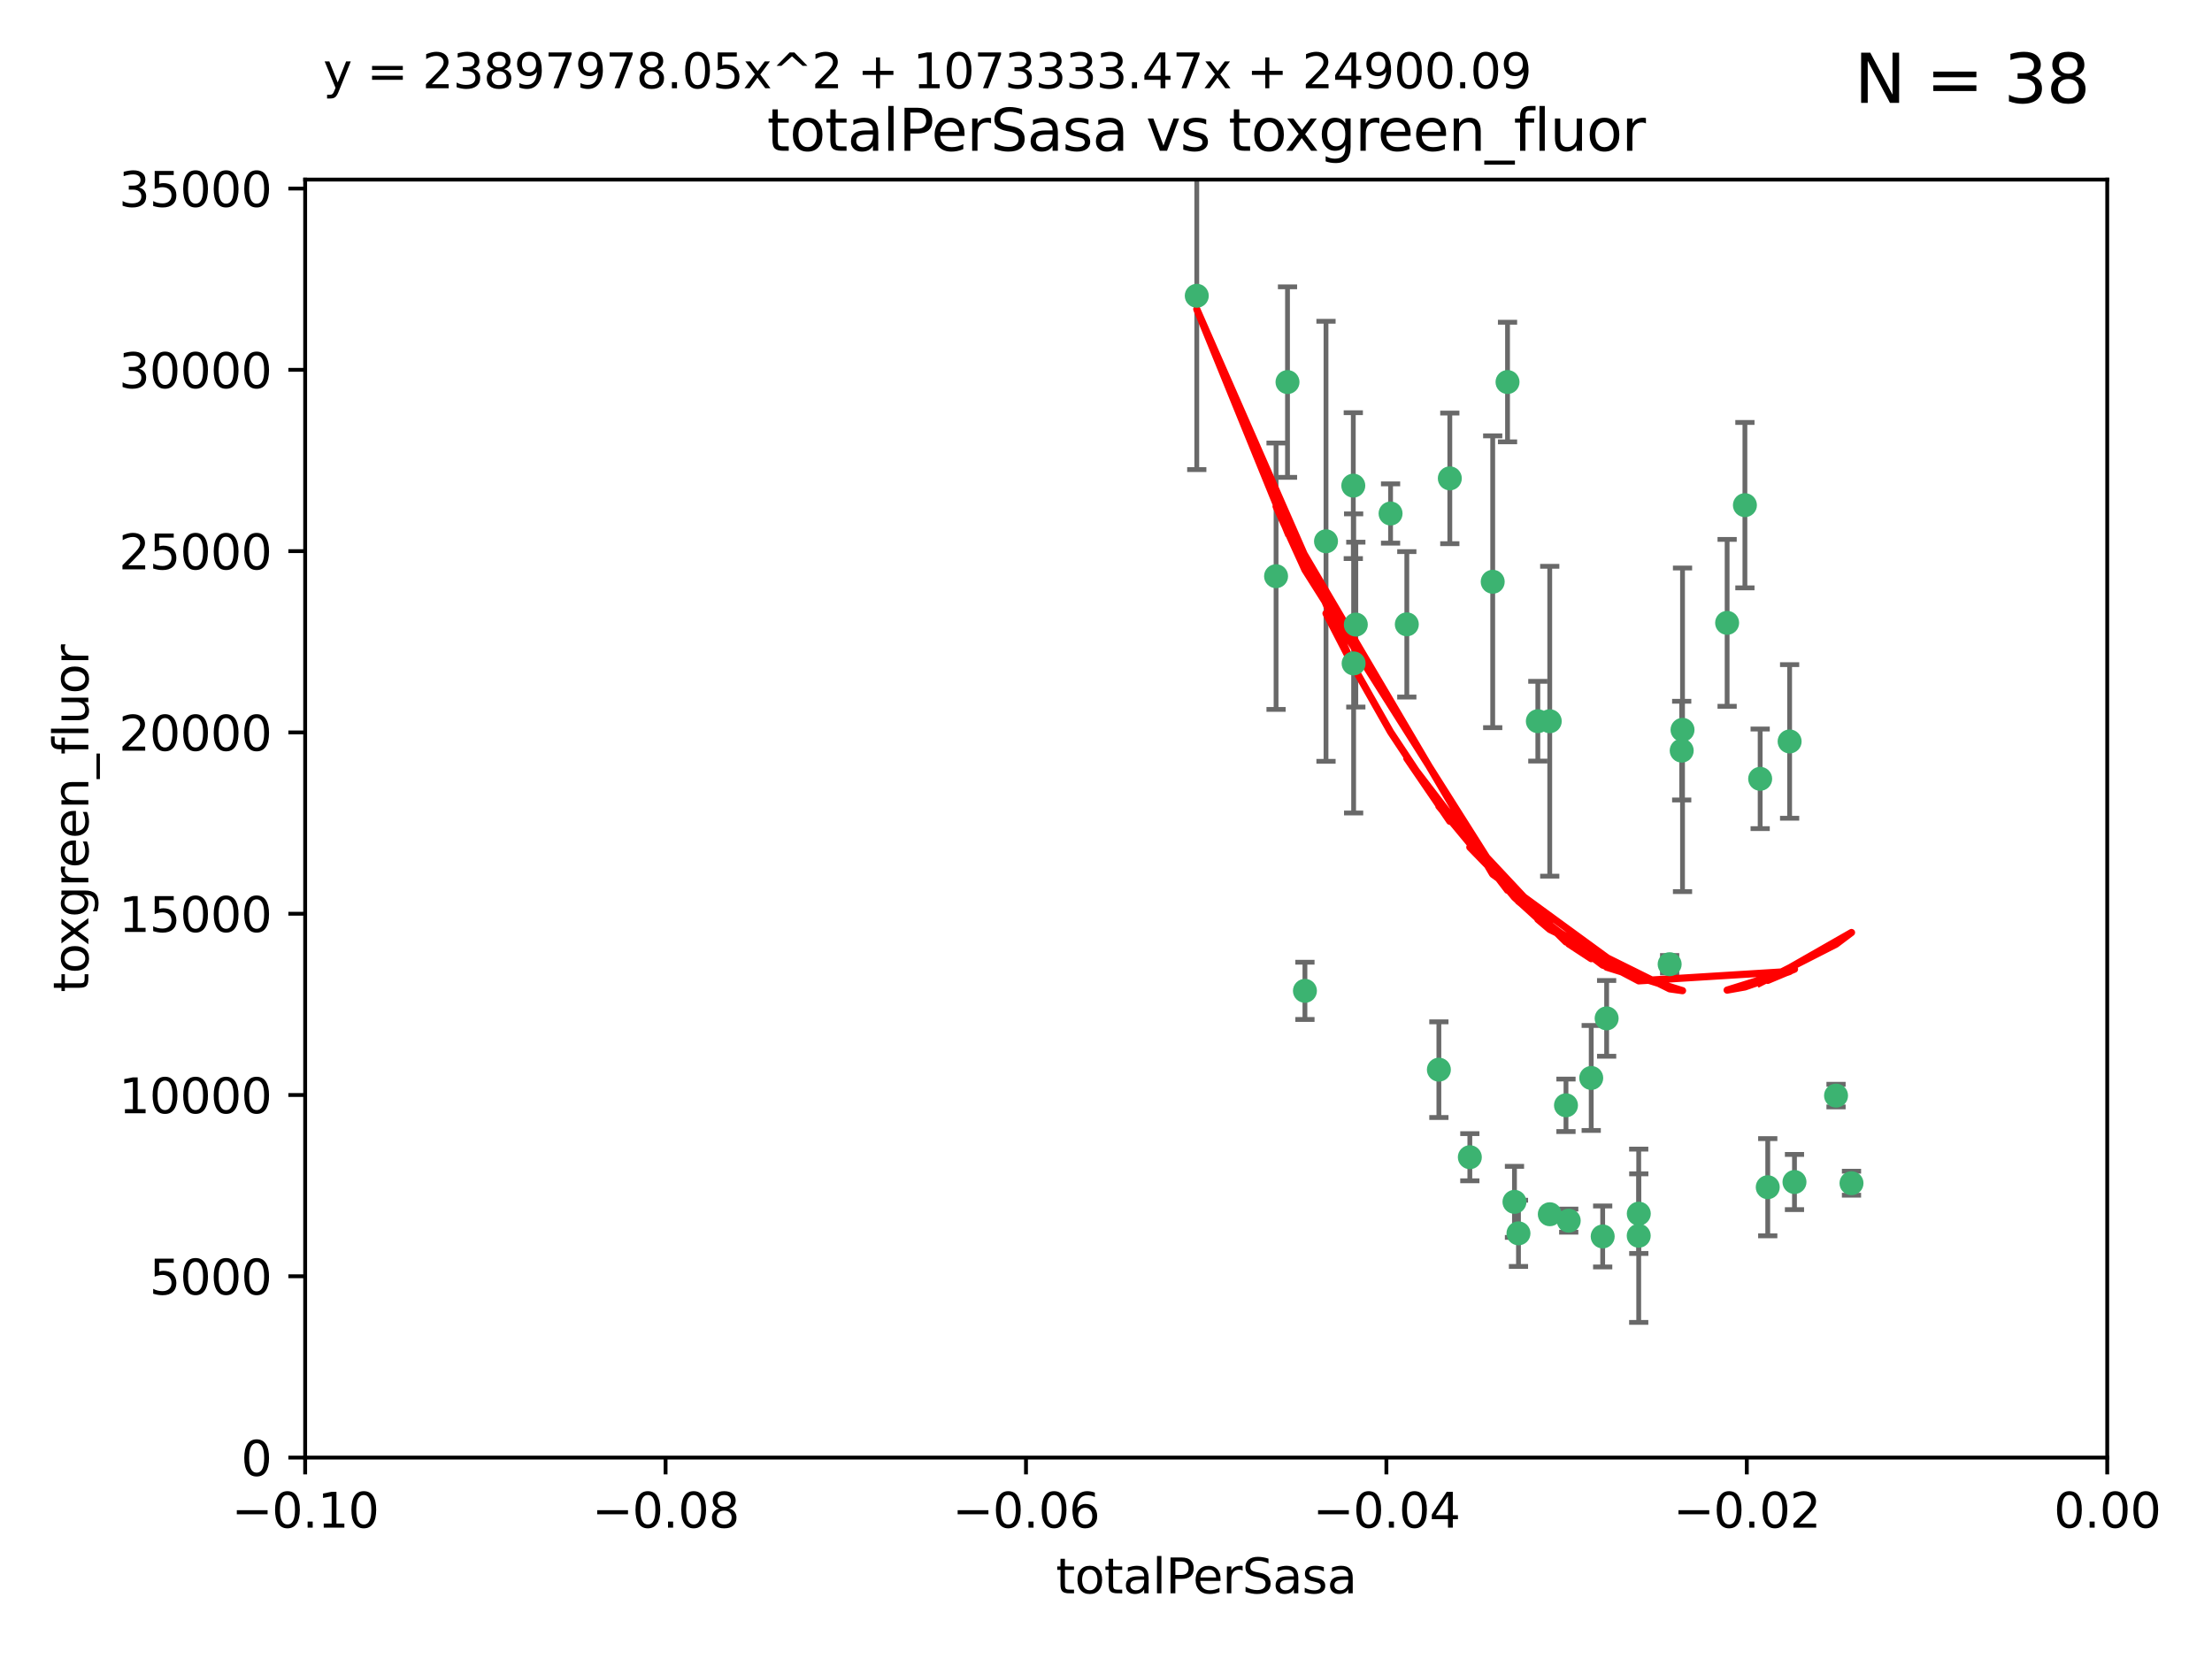 <?xml version="1.0" encoding="utf-8" standalone="no"?>
<!DOCTYPE svg PUBLIC "-//W3C//DTD SVG 1.1//EN"
  "http://www.w3.org/Graphics/SVG/1.1/DTD/svg11.dtd">
<svg xmlns:xlink="http://www.w3.org/1999/xlink" width="460.8pt" height="345.6pt" viewBox="0 0 460.8 345.6" xmlns="http://www.w3.org/2000/svg" version="1.1">
 <defs>
  <style type="text/css">*{stroke-linejoin: round; stroke-linecap: butt}</style>
 </defs>
 <g id="figure_1">
  <g id="patch_1">
   <path d="M 0 345.6 
L 460.8 345.6 
L 460.8 0 
L 0 0 
z
" style="fill: #ffffff"/>
  </g>
  <g id="axes_1">
   <g id="patch_2">
    <path d="M 63.571 303.64 
L 438.975 303.64 
L 438.975 37.411 
L 63.571 37.411 
z
" style="fill: #ffffff"/>
   </g>
   <g id="PathCollection_1">
    <defs>
     <path id="mf9036e140a" d="M 0 1.118 
C 0.297 1.118 0.581 1 0.791 0.791 
C 1 0.581 1.118 0.297 1.118 0 
C 1.118 -0.297 1 -0.581 0.791 -0.791 
C 0.581 -1 0.297 -1.118 0 -1.118 
C -0.297 -1.118 -0.581 -1 -0.791 -0.791 
C -1 -0.581 -1.118 -0.297 -1.118 0 
C -1.118 0.297 -1 0.581 -0.791 0.791 
C -0.581 1 -0.297 1.118 0 1.118 
z
" style="stroke: #3cb371"/>
    </defs>
    <g clip-path="url(#p90b3b1ba18)">
     <use xlink:href="#mf9036e140a" x="268.211" y="79.593" style="fill: #3cb371; stroke: #3cb371"/>
     <use xlink:href="#mf9036e140a" x="249.31" y="61.614" style="fill: #3cb371; stroke: #3cb371"/>
     <use xlink:href="#mf9036e140a" x="281.916" y="101.166" style="fill: #3cb371; stroke: #3cb371"/>
     <use xlink:href="#mf9036e140a" x="276.23" y="112.761" style="fill: #3cb371; stroke: #3cb371"/>
     <use xlink:href="#mf9036e140a" x="282.441" y="130.114" style="fill: #3cb371; stroke: #3cb371"/>
     <use xlink:href="#mf9036e140a" x="281.985" y="138.203" style="fill: #3cb371; stroke: #3cb371"/>
     <use xlink:href="#mf9036e140a" x="289.681" y="106.972" style="fill: #3cb371; stroke: #3cb371"/>
     <use xlink:href="#mf9036e140a" x="302.023" y="99.654" style="fill: #3cb371; stroke: #3cb371"/>
     <use xlink:href="#mf9036e140a" x="293.065" y="130.059" style="fill: #3cb371; stroke: #3cb371"/>
     <use xlink:href="#mf9036e140a" x="314.046" y="79.585" style="fill: #3cb371; stroke: #3cb371"/>
     <use xlink:href="#mf9036e140a" x="271.842" y="206.41" style="fill: #3cb371; stroke: #3cb371"/>
     <use xlink:href="#mf9036e140a" x="265.828" y="120.034" style="fill: #3cb371; stroke: #3cb371"/>
     <use xlink:href="#mf9036e140a" x="310.958" y="121.191" style="fill: #3cb371; stroke: #3cb371"/>
     <use xlink:href="#mf9036e140a" x="341.39" y="252.825" style="fill: #3cb371; stroke: #3cb371"/>
     <use xlink:href="#mf9036e140a" x="320.359" y="150.242" style="fill: #3cb371; stroke: #3cb371"/>
     <use xlink:href="#mf9036e140a" x="322.853" y="252.947" style="fill: #3cb371; stroke: #3cb371"/>
     <use xlink:href="#mf9036e140a" x="306.194" y="241.067" style="fill: #3cb371; stroke: #3cb371"/>
     <use xlink:href="#mf9036e140a" x="326.223" y="230.255" style="fill: #3cb371; stroke: #3cb371"/>
     <use xlink:href="#mf9036e140a" x="299.745" y="222.83" style="fill: #3cb371; stroke: #3cb371"/>
     <use xlink:href="#mf9036e140a" x="315.493" y="250.369" style="fill: #3cb371; stroke: #3cb371"/>
     <use xlink:href="#mf9036e140a" x="322.84" y="150.246" style="fill: #3cb371; stroke: #3cb371"/>
     <use xlink:href="#mf9036e140a" x="347.819" y="200.861" style="fill: #3cb371; stroke: #3cb371"/>
     <use xlink:href="#mf9036e140a" x="350.5" y="152.035" style="fill: #3cb371; stroke: #3cb371"/>
     <use xlink:href="#mf9036e140a" x="334.691" y="212.147" style="fill: #3cb371; stroke: #3cb371"/>
     <use xlink:href="#mf9036e140a" x="350.329" y="156.366" style="fill: #3cb371; stroke: #3cb371"/>
     <use xlink:href="#mf9036e140a" x="333.869" y="257.576" style="fill: #3cb371; stroke: #3cb371"/>
     <use xlink:href="#mf9036e140a" x="316.326" y="256.929" style="fill: #3cb371; stroke: #3cb371"/>
     <use xlink:href="#mf9036e140a" x="331.48" y="224.561" style="fill: #3cb371; stroke: #3cb371"/>
     <use xlink:href="#mf9036e140a" x="326.794" y="254.285" style="fill: #3cb371; stroke: #3cb371"/>
     <use xlink:href="#mf9036e140a" x="341.375" y="257.429" style="fill: #3cb371; stroke: #3cb371"/>
     <use xlink:href="#mf9036e140a" x="372.811" y="154.457" style="fill: #3cb371; stroke: #3cb371"/>
     <use xlink:href="#mf9036e140a" x="363.497" y="105.234" style="fill: #3cb371; stroke: #3cb371"/>
     <use xlink:href="#mf9036e140a" x="359.792" y="129.752" style="fill: #3cb371; stroke: #3cb371"/>
     <use xlink:href="#mf9036e140a" x="373.823" y="246.235" style="fill: #3cb371; stroke: #3cb371"/>
     <use xlink:href="#mf9036e140a" x="368.254" y="247.319" style="fill: #3cb371; stroke: #3cb371"/>
     <use xlink:href="#mf9036e140a" x="385.701" y="246.485" style="fill: #3cb371; stroke: #3cb371"/>
     <use xlink:href="#mf9036e140a" x="382.481" y="228.234" style="fill: #3cb371; stroke: #3cb371"/>
     <use xlink:href="#mf9036e140a" x="366.674" y="162.243" style="fill: #3cb371; stroke: #3cb371"/>
    </g>
   </g>
   <g id="matplotlib.axis_1">
    <g id="xtick_1">
     <g id="line2d_1">
      <defs>
       <path id="ma08ec185dd" d="M 0 0 
L 0 3.5 
" style="stroke: #000000; stroke-width: 0.8"/>
      </defs>
      <g>
       <use xlink:href="#ma08ec185dd" x="63.571" y="303.64" style="stroke: #000000; stroke-width: 0.8"/>
      </g>
     </g>
     <g id="text_1">
      <!-- −0.10 -->
      <g transform="translate(48.249 318.238)scale(0.1 -0.1)">
       <defs>
        <path id="DejaVuSans-2212" d="M 678 2272 
L 4684 2272 
L 4684 1741 
L 678 1741 
L 678 2272 
z
" transform="scale(0.016)"/>
        <path id="DejaVuSans-30" d="M 2034 4250 
Q 1547 4250 1301 3770 
Q 1056 3291 1056 2328 
Q 1056 1369 1301 889 
Q 1547 409 2034 409 
Q 2525 409 2770 889 
Q 3016 1369 3016 2328 
Q 3016 3291 2770 3770 
Q 2525 4250 2034 4250 
z
M 2034 4750 
Q 2819 4750 3233 4129 
Q 3647 3509 3647 2328 
Q 3647 1150 3233 529 
Q 2819 -91 2034 -91 
Q 1250 -91 836 529 
Q 422 1150 422 2328 
Q 422 3509 836 4129 
Q 1250 4750 2034 4750 
z
" transform="scale(0.016)"/>
        <path id="DejaVuSans-2e" d="M 684 794 
L 1344 794 
L 1344 0 
L 684 0 
L 684 794 
z
" transform="scale(0.016)"/>
        <path id="DejaVuSans-31" d="M 794 531 
L 1825 531 
L 1825 4091 
L 703 3866 
L 703 4441 
L 1819 4666 
L 2450 4666 
L 2450 531 
L 3481 531 
L 3481 0 
L 794 0 
L 794 531 
z
" transform="scale(0.016)"/>
       </defs>
       <use xlink:href="#DejaVuSans-2212"/>
       <use xlink:href="#DejaVuSans-30" x="83.789"/>
       <use xlink:href="#DejaVuSans-2e" x="147.412"/>
       <use xlink:href="#DejaVuSans-31" x="179.199"/>
       <use xlink:href="#DejaVuSans-30" x="242.822"/>
      </g>
     </g>
    </g>
    <g id="xtick_2">
     <g id="line2d_2">
      <g>
       <use xlink:href="#ma08ec185dd" x="138.652" y="303.64" style="stroke: #000000; stroke-width: 0.8"/>
      </g>
     </g>
     <g id="text_2">
      <!-- −0.08 -->
      <g transform="translate(123.329 318.238)scale(0.1 -0.1)">
       <defs>
        <path id="DejaVuSans-38" d="M 2034 2216 
Q 1584 2216 1326 1975 
Q 1069 1734 1069 1313 
Q 1069 891 1326 650 
Q 1584 409 2034 409 
Q 2484 409 2743 651 
Q 3003 894 3003 1313 
Q 3003 1734 2745 1975 
Q 2488 2216 2034 2216 
z
M 1403 2484 
Q 997 2584 770 2862 
Q 544 3141 544 3541 
Q 544 4100 942 4425 
Q 1341 4750 2034 4750 
Q 2731 4750 3128 4425 
Q 3525 4100 3525 3541 
Q 3525 3141 3298 2862 
Q 3072 2584 2669 2484 
Q 3125 2378 3379 2068 
Q 3634 1759 3634 1313 
Q 3634 634 3220 271 
Q 2806 -91 2034 -91 
Q 1263 -91 848 271 
Q 434 634 434 1313 
Q 434 1759 690 2068 
Q 947 2378 1403 2484 
z
M 1172 3481 
Q 1172 3119 1398 2916 
Q 1625 2713 2034 2713 
Q 2441 2713 2670 2916 
Q 2900 3119 2900 3481 
Q 2900 3844 2670 4047 
Q 2441 4250 2034 4250 
Q 1625 4250 1398 4047 
Q 1172 3844 1172 3481 
z
" transform="scale(0.016)"/>
       </defs>
       <use xlink:href="#DejaVuSans-2212"/>
       <use xlink:href="#DejaVuSans-30" x="83.789"/>
       <use xlink:href="#DejaVuSans-2e" x="147.412"/>
       <use xlink:href="#DejaVuSans-30" x="179.199"/>
       <use xlink:href="#DejaVuSans-38" x="242.822"/>
      </g>
     </g>
    </g>
    <g id="xtick_3">
     <g id="line2d_3">
      <g>
       <use xlink:href="#ma08ec185dd" x="213.733" y="303.64" style="stroke: #000000; stroke-width: 0.8"/>
      </g>
     </g>
     <g id="text_3">
      <!-- −0.06 -->
      <g transform="translate(198.41 318.238)scale(0.1 -0.1)">
       <defs>
        <path id="DejaVuSans-36" d="M 2113 2584 
Q 1688 2584 1439 2293 
Q 1191 2003 1191 1497 
Q 1191 994 1439 701 
Q 1688 409 2113 409 
Q 2538 409 2786 701 
Q 3034 994 3034 1497 
Q 3034 2003 2786 2293 
Q 2538 2584 2113 2584 
z
M 3366 4563 
L 3366 3988 
Q 3128 4100 2886 4159 
Q 2644 4219 2406 4219 
Q 1781 4219 1451 3797 
Q 1122 3375 1075 2522 
Q 1259 2794 1537 2939 
Q 1816 3084 2150 3084 
Q 2853 3084 3261 2657 
Q 3669 2231 3669 1497 
Q 3669 778 3244 343 
Q 2819 -91 2113 -91 
Q 1303 -91 875 529 
Q 447 1150 447 2328 
Q 447 3434 972 4092 
Q 1497 4750 2381 4750 
Q 2619 4750 2861 4703 
Q 3103 4656 3366 4563 
z
" transform="scale(0.016)"/>
       </defs>
       <use xlink:href="#DejaVuSans-2212"/>
       <use xlink:href="#DejaVuSans-30" x="83.789"/>
       <use xlink:href="#DejaVuSans-2e" x="147.412"/>
       <use xlink:href="#DejaVuSans-30" x="179.199"/>
       <use xlink:href="#DejaVuSans-36" x="242.822"/>
      </g>
     </g>
    </g>
    <g id="xtick_4">
     <g id="line2d_4">
      <g>
       <use xlink:href="#ma08ec185dd" x="288.813" y="303.64" style="stroke: #000000; stroke-width: 0.8"/>
      </g>
     </g>
     <g id="text_4">
      <!-- −0.04 -->
      <g transform="translate(273.491 318.238)scale(0.1 -0.1)">
       <defs>
        <path id="DejaVuSans-34" d="M 2419 4116 
L 825 1625 
L 2419 1625 
L 2419 4116 
z
M 2253 4666 
L 3047 4666 
L 3047 1625 
L 3713 1625 
L 3713 1100 
L 3047 1100 
L 3047 0 
L 2419 0 
L 2419 1100 
L 313 1100 
L 313 1709 
L 2253 4666 
z
" transform="scale(0.016)"/>
       </defs>
       <use xlink:href="#DejaVuSans-2212"/>
       <use xlink:href="#DejaVuSans-30" x="83.789"/>
       <use xlink:href="#DejaVuSans-2e" x="147.412"/>
       <use xlink:href="#DejaVuSans-30" x="179.199"/>
       <use xlink:href="#DejaVuSans-34" x="242.822"/>
      </g>
     </g>
    </g>
    <g id="xtick_5">
     <g id="line2d_5">
      <g>
       <use xlink:href="#ma08ec185dd" x="363.894" y="303.64" style="stroke: #000000; stroke-width: 0.8"/>
      </g>
     </g>
     <g id="text_5">
      <!-- −0.02 -->
      <g transform="translate(348.572 318.238)scale(0.1 -0.1)">
       <defs>
        <path id="DejaVuSans-32" d="M 1228 531 
L 3431 531 
L 3431 0 
L 469 0 
L 469 531 
Q 828 903 1448 1529 
Q 2069 2156 2228 2338 
Q 2531 2678 2651 2914 
Q 2772 3150 2772 3378 
Q 2772 3750 2511 3984 
Q 2250 4219 1831 4219 
Q 1534 4219 1204 4116 
Q 875 4013 500 3803 
L 500 4441 
Q 881 4594 1212 4672 
Q 1544 4750 1819 4750 
Q 2544 4750 2975 4387 
Q 3406 4025 3406 3419 
Q 3406 3131 3298 2873 
Q 3191 2616 2906 2266 
Q 2828 2175 2409 1742 
Q 1991 1309 1228 531 
z
" transform="scale(0.016)"/>
       </defs>
       <use xlink:href="#DejaVuSans-2212"/>
       <use xlink:href="#DejaVuSans-30" x="83.789"/>
       <use xlink:href="#DejaVuSans-2e" x="147.412"/>
       <use xlink:href="#DejaVuSans-30" x="179.199"/>
       <use xlink:href="#DejaVuSans-32" x="242.822"/>
      </g>
     </g>
    </g>
    <g id="xtick_6">
     <g id="line2d_6">
      <g>
       <use xlink:href="#ma08ec185dd" x="438.975" y="303.64" style="stroke: #000000; stroke-width: 0.8"/>
      </g>
     </g>
     <g id="text_6">
      <!-- 0.00 -->
      <g transform="translate(427.842 318.238)scale(0.1 -0.1)">
       <use xlink:href="#DejaVuSans-30"/>
       <use xlink:href="#DejaVuSans-2e" x="63.623"/>
       <use xlink:href="#DejaVuSans-30" x="95.41"/>
       <use xlink:href="#DejaVuSans-30" x="159.033"/>
      </g>
     </g>
    </g>
    <g id="text_7">
     <!-- totalPerSasa -->
     <g transform="translate(219.968 331.917)scale(0.1 -0.1)">
      <defs>
       <path id="DejaVuSans-74" d="M 1172 4494 
L 1172 3500 
L 2356 3500 
L 2356 3053 
L 1172 3053 
L 1172 1153 
Q 1172 725 1289 603 
Q 1406 481 1766 481 
L 2356 481 
L 2356 0 
L 1766 0 
Q 1100 0 847 248 
Q 594 497 594 1153 
L 594 3053 
L 172 3053 
L 172 3500 
L 594 3500 
L 594 4494 
L 1172 4494 
z
" transform="scale(0.016)"/>
       <path id="DejaVuSans-6f" d="M 1959 3097 
Q 1497 3097 1228 2736 
Q 959 2375 959 1747 
Q 959 1119 1226 758 
Q 1494 397 1959 397 
Q 2419 397 2687 759 
Q 2956 1122 2956 1747 
Q 2956 2369 2687 2733 
Q 2419 3097 1959 3097 
z
M 1959 3584 
Q 2709 3584 3137 3096 
Q 3566 2609 3566 1747 
Q 3566 888 3137 398 
Q 2709 -91 1959 -91 
Q 1206 -91 779 398 
Q 353 888 353 1747 
Q 353 2609 779 3096 
Q 1206 3584 1959 3584 
z
" transform="scale(0.016)"/>
       <path id="DejaVuSans-61" d="M 2194 1759 
Q 1497 1759 1228 1600 
Q 959 1441 959 1056 
Q 959 750 1161 570 
Q 1363 391 1709 391 
Q 2188 391 2477 730 
Q 2766 1069 2766 1631 
L 2766 1759 
L 2194 1759 
z
M 3341 1997 
L 3341 0 
L 2766 0 
L 2766 531 
Q 2569 213 2275 61 
Q 1981 -91 1556 -91 
Q 1019 -91 701 211 
Q 384 513 384 1019 
Q 384 1609 779 1909 
Q 1175 2209 1959 2209 
L 2766 2209 
L 2766 2266 
Q 2766 2663 2505 2880 
Q 2244 3097 1772 3097 
Q 1472 3097 1187 3025 
Q 903 2953 641 2809 
L 641 3341 
Q 956 3463 1253 3523 
Q 1550 3584 1831 3584 
Q 2591 3584 2966 3190 
Q 3341 2797 3341 1997 
z
" transform="scale(0.016)"/>
       <path id="DejaVuSans-6c" d="M 603 4863 
L 1178 4863 
L 1178 0 
L 603 0 
L 603 4863 
z
" transform="scale(0.016)"/>
       <path id="DejaVuSans-50" d="M 1259 4147 
L 1259 2394 
L 2053 2394 
Q 2494 2394 2734 2622 
Q 2975 2850 2975 3272 
Q 2975 3691 2734 3919 
Q 2494 4147 2053 4147 
L 1259 4147 
z
M 628 4666 
L 2053 4666 
Q 2838 4666 3239 4311 
Q 3641 3956 3641 3272 
Q 3641 2581 3239 2228 
Q 2838 1875 2053 1875 
L 1259 1875 
L 1259 0 
L 628 0 
L 628 4666 
z
" transform="scale(0.016)"/>
       <path id="DejaVuSans-65" d="M 3597 1894 
L 3597 1613 
L 953 1613 
Q 991 1019 1311 708 
Q 1631 397 2203 397 
Q 2534 397 2845 478 
Q 3156 559 3463 722 
L 3463 178 
Q 3153 47 2828 -22 
Q 2503 -91 2169 -91 
Q 1331 -91 842 396 
Q 353 884 353 1716 
Q 353 2575 817 3079 
Q 1281 3584 2069 3584 
Q 2775 3584 3186 3129 
Q 3597 2675 3597 1894 
z
M 3022 2063 
Q 3016 2534 2758 2815 
Q 2500 3097 2075 3097 
Q 1594 3097 1305 2825 
Q 1016 2553 972 2059 
L 3022 2063 
z
" transform="scale(0.016)"/>
       <path id="DejaVuSans-72" d="M 2631 2963 
Q 2534 3019 2420 3045 
Q 2306 3072 2169 3072 
Q 1681 3072 1420 2755 
Q 1159 2438 1159 1844 
L 1159 0 
L 581 0 
L 581 3500 
L 1159 3500 
L 1159 2956 
Q 1341 3275 1631 3429 
Q 1922 3584 2338 3584 
Q 2397 3584 2469 3576 
Q 2541 3569 2628 3553 
L 2631 2963 
z
" transform="scale(0.016)"/>
       <path id="DejaVuSans-53" d="M 3425 4513 
L 3425 3897 
Q 3066 4069 2747 4153 
Q 2428 4238 2131 4238 
Q 1616 4238 1336 4038 
Q 1056 3838 1056 3469 
Q 1056 3159 1242 3001 
Q 1428 2844 1947 2747 
L 2328 2669 
Q 3034 2534 3370 2195 
Q 3706 1856 3706 1288 
Q 3706 609 3251 259 
Q 2797 -91 1919 -91 
Q 1588 -91 1214 -16 
Q 841 59 441 206 
L 441 856 
Q 825 641 1194 531 
Q 1563 422 1919 422 
Q 2459 422 2753 634 
Q 3047 847 3047 1241 
Q 3047 1584 2836 1778 
Q 2625 1972 2144 2069 
L 1759 2144 
Q 1053 2284 737 2584 
Q 422 2884 422 3419 
Q 422 4038 858 4394 
Q 1294 4750 2059 4750 
Q 2388 4750 2728 4690 
Q 3069 4631 3425 4513 
z
" transform="scale(0.016)"/>
       <path id="DejaVuSans-73" d="M 2834 3397 
L 2834 2853 
Q 2591 2978 2328 3040 
Q 2066 3103 1784 3103 
Q 1356 3103 1142 2972 
Q 928 2841 928 2578 
Q 928 2378 1081 2264 
Q 1234 2150 1697 2047 
L 1894 2003 
Q 2506 1872 2764 1633 
Q 3022 1394 3022 966 
Q 3022 478 2636 193 
Q 2250 -91 1575 -91 
Q 1294 -91 989 -36 
Q 684 19 347 128 
L 347 722 
Q 666 556 975 473 
Q 1284 391 1588 391 
Q 1994 391 2212 530 
Q 2431 669 2431 922 
Q 2431 1156 2273 1281 
Q 2116 1406 1581 1522 
L 1381 1569 
Q 847 1681 609 1914 
Q 372 2147 372 2553 
Q 372 3047 722 3315 
Q 1072 3584 1716 3584 
Q 2034 3584 2315 3537 
Q 2597 3491 2834 3397 
z
" transform="scale(0.016)"/>
      </defs>
      <use xlink:href="#DejaVuSans-74"/>
      <use xlink:href="#DejaVuSans-6f" x="39.209"/>
      <use xlink:href="#DejaVuSans-74" x="100.391"/>
      <use xlink:href="#DejaVuSans-61" x="139.6"/>
      <use xlink:href="#DejaVuSans-6c" x="200.879"/>
      <use xlink:href="#DejaVuSans-50" x="228.662"/>
      <use xlink:href="#DejaVuSans-65" x="285.34"/>
      <use xlink:href="#DejaVuSans-72" x="346.863"/>
      <use xlink:href="#DejaVuSans-53" x="387.977"/>
      <use xlink:href="#DejaVuSans-61" x="451.453"/>
      <use xlink:href="#DejaVuSans-73" x="512.732"/>
      <use xlink:href="#DejaVuSans-61" x="564.832"/>
     </g>
    </g>
   </g>
   <g id="matplotlib.axis_2">
    <g id="ytick_1">
     <g id="line2d_7">
      <defs>
       <path id="mebfe988bac" d="M 0 0 
L -3.5 0 
" style="stroke: #000000; stroke-width: 0.8"/>
      </defs>
      <g>
       <use xlink:href="#mebfe988bac" x="63.571" y="303.64" style="stroke: #000000; stroke-width: 0.8"/>
      </g>
     </g>
     <g id="text_8">
      <!-- 0 -->
      <g transform="translate(50.209 307.439)scale(0.1 -0.1)">
       <use xlink:href="#DejaVuSans-30"/>
      </g>
     </g>
    </g>
    <g id="ytick_2">
     <g id="line2d_8">
      <g>
       <use xlink:href="#mebfe988bac" x="63.571" y="265.874" style="stroke: #000000; stroke-width: 0.8"/>
      </g>
     </g>
     <g id="text_9">
      <!-- 5000 -->
      <g transform="translate(31.121 269.673)scale(0.1 -0.1)">
       <defs>
        <path id="DejaVuSans-35" d="M 691 4666 
L 3169 4666 
L 3169 4134 
L 1269 4134 
L 1269 2991 
Q 1406 3038 1543 3061 
Q 1681 3084 1819 3084 
Q 2600 3084 3056 2656 
Q 3513 2228 3513 1497 
Q 3513 744 3044 326 
Q 2575 -91 1722 -91 
Q 1428 -91 1123 -41 
Q 819 9 494 109 
L 494 744 
Q 775 591 1075 516 
Q 1375 441 1709 441 
Q 2250 441 2565 725 
Q 2881 1009 2881 1497 
Q 2881 1984 2565 2268 
Q 2250 2553 1709 2553 
Q 1456 2553 1204 2497 
Q 953 2441 691 2322 
L 691 4666 
z
" transform="scale(0.016)"/>
       </defs>
       <use xlink:href="#DejaVuSans-35"/>
       <use xlink:href="#DejaVuSans-30" x="63.623"/>
       <use xlink:href="#DejaVuSans-30" x="127.246"/>
       <use xlink:href="#DejaVuSans-30" x="190.869"/>
      </g>
     </g>
    </g>
    <g id="ytick_3">
     <g id="line2d_9">
      <g>
       <use xlink:href="#mebfe988bac" x="63.571" y="228.108" style="stroke: #000000; stroke-width: 0.8"/>
      </g>
     </g>
     <g id="text_10">
      <!-- 10000 -->
      <g transform="translate(24.759 231.907)scale(0.1 -0.1)">
       <use xlink:href="#DejaVuSans-31"/>
       <use xlink:href="#DejaVuSans-30" x="63.623"/>
       <use xlink:href="#DejaVuSans-30" x="127.246"/>
       <use xlink:href="#DejaVuSans-30" x="190.869"/>
       <use xlink:href="#DejaVuSans-30" x="254.492"/>
      </g>
     </g>
    </g>
    <g id="ytick_4">
     <g id="line2d_10">
      <g>
       <use xlink:href="#mebfe988bac" x="63.571" y="190.342" style="stroke: #000000; stroke-width: 0.8"/>
      </g>
     </g>
     <g id="text_11">
      <!-- 15000 -->
      <g transform="translate(24.759 194.141)scale(0.1 -0.1)">
       <use xlink:href="#DejaVuSans-31"/>
       <use xlink:href="#DejaVuSans-35" x="63.623"/>
       <use xlink:href="#DejaVuSans-30" x="127.246"/>
       <use xlink:href="#DejaVuSans-30" x="190.869"/>
       <use xlink:href="#DejaVuSans-30" x="254.492"/>
      </g>
     </g>
    </g>
    <g id="ytick_5">
     <g id="line2d_11">
      <g>
       <use xlink:href="#mebfe988bac" x="63.571" y="152.576" style="stroke: #000000; stroke-width: 0.8"/>
      </g>
     </g>
     <g id="text_12">
      <!-- 20000 -->
      <g transform="translate(24.759 156.375)scale(0.1 -0.1)">
       <use xlink:href="#DejaVuSans-32"/>
       <use xlink:href="#DejaVuSans-30" x="63.623"/>
       <use xlink:href="#DejaVuSans-30" x="127.246"/>
       <use xlink:href="#DejaVuSans-30" x="190.869"/>
       <use xlink:href="#DejaVuSans-30" x="254.492"/>
      </g>
     </g>
    </g>
    <g id="ytick_6">
     <g id="line2d_12">
      <g>
       <use xlink:href="#mebfe988bac" x="63.571" y="114.81" style="stroke: #000000; stroke-width: 0.8"/>
      </g>
     </g>
     <g id="text_13">
      <!-- 25000 -->
      <g transform="translate(24.759 118.609)scale(0.1 -0.1)">
       <use xlink:href="#DejaVuSans-32"/>
       <use xlink:href="#DejaVuSans-35" x="63.623"/>
       <use xlink:href="#DejaVuSans-30" x="127.246"/>
       <use xlink:href="#DejaVuSans-30" x="190.869"/>
       <use xlink:href="#DejaVuSans-30" x="254.492"/>
      </g>
     </g>
    </g>
    <g id="ytick_7">
     <g id="line2d_13">
      <g>
       <use xlink:href="#mebfe988bac" x="63.571" y="77.044" style="stroke: #000000; stroke-width: 0.8"/>
      </g>
     </g>
     <g id="text_14">
      <!-- 30000 -->
      <g transform="translate(24.759 80.844)scale(0.1 -0.1)">
       <defs>
        <path id="DejaVuSans-33" d="M 2597 2516 
Q 3050 2419 3304 2112 
Q 3559 1806 3559 1356 
Q 3559 666 3084 287 
Q 2609 -91 1734 -91 
Q 1441 -91 1130 -33 
Q 819 25 488 141 
L 488 750 
Q 750 597 1062 519 
Q 1375 441 1716 441 
Q 2309 441 2620 675 
Q 2931 909 2931 1356 
Q 2931 1769 2642 2001 
Q 2353 2234 1838 2234 
L 1294 2234 
L 1294 2753 
L 1863 2753 
Q 2328 2753 2575 2939 
Q 2822 3125 2822 3475 
Q 2822 3834 2567 4026 
Q 2313 4219 1838 4219 
Q 1578 4219 1281 4162 
Q 984 4106 628 3988 
L 628 4550 
Q 988 4650 1302 4700 
Q 1616 4750 1894 4750 
Q 2613 4750 3031 4423 
Q 3450 4097 3450 3541 
Q 3450 3153 3228 2886 
Q 3006 2619 2597 2516 
z
" transform="scale(0.016)"/>
       </defs>
       <use xlink:href="#DejaVuSans-33"/>
       <use xlink:href="#DejaVuSans-30" x="63.623"/>
       <use xlink:href="#DejaVuSans-30" x="127.246"/>
       <use xlink:href="#DejaVuSans-30" x="190.869"/>
       <use xlink:href="#DejaVuSans-30" x="254.492"/>
      </g>
     </g>
    </g>
    <g id="ytick_8">
     <g id="line2d_14">
      <g>
       <use xlink:href="#mebfe988bac" x="63.571" y="39.278" style="stroke: #000000; stroke-width: 0.8"/>
      </g>
     </g>
     <g id="text_15">
      <!-- 35000 -->
      <g transform="translate(24.759 43.078)scale(0.1 -0.1)">
       <use xlink:href="#DejaVuSans-33"/>
       <use xlink:href="#DejaVuSans-35" x="63.623"/>
       <use xlink:href="#DejaVuSans-30" x="127.246"/>
       <use xlink:href="#DejaVuSans-30" x="190.869"/>
       <use xlink:href="#DejaVuSans-30" x="254.492"/>
      </g>
     </g>
    </g>
    <g id="text_16">
     <!-- toxgreen_fluor -->
     <g transform="translate(18.401 206.72)rotate(-90)scale(0.1 -0.1)">
      <defs>
       <path id="DejaVuSans-78" d="M 3513 3500 
L 2247 1797 
L 3578 0 
L 2900 0 
L 1881 1375 
L 863 0 
L 184 0 
L 1544 1831 
L 300 3500 
L 978 3500 
L 1906 2253 
L 2834 3500 
L 3513 3500 
z
" transform="scale(0.016)"/>
       <path id="DejaVuSans-67" d="M 2906 1791 
Q 2906 2416 2648 2759 
Q 2391 3103 1925 3103 
Q 1463 3103 1205 2759 
Q 947 2416 947 1791 
Q 947 1169 1205 825 
Q 1463 481 1925 481 
Q 2391 481 2648 825 
Q 2906 1169 2906 1791 
z
M 3481 434 
Q 3481 -459 3084 -895 
Q 2688 -1331 1869 -1331 
Q 1566 -1331 1297 -1286 
Q 1028 -1241 775 -1147 
L 775 -588 
Q 1028 -725 1275 -790 
Q 1522 -856 1778 -856 
Q 2344 -856 2625 -561 
Q 2906 -266 2906 331 
L 2906 616 
Q 2728 306 2450 153 
Q 2172 0 1784 0 
Q 1141 0 747 490 
Q 353 981 353 1791 
Q 353 2603 747 3093 
Q 1141 3584 1784 3584 
Q 2172 3584 2450 3431 
Q 2728 3278 2906 2969 
L 2906 3500 
L 3481 3500 
L 3481 434 
z
" transform="scale(0.016)"/>
       <path id="DejaVuSans-6e" d="M 3513 2113 
L 3513 0 
L 2938 0 
L 2938 2094 
Q 2938 2591 2744 2837 
Q 2550 3084 2163 3084 
Q 1697 3084 1428 2787 
Q 1159 2491 1159 1978 
L 1159 0 
L 581 0 
L 581 3500 
L 1159 3500 
L 1159 2956 
Q 1366 3272 1645 3428 
Q 1925 3584 2291 3584 
Q 2894 3584 3203 3211 
Q 3513 2838 3513 2113 
z
" transform="scale(0.016)"/>
       <path id="DejaVuSans-5f" d="M 3263 -1063 
L 3263 -1509 
L -63 -1509 
L -63 -1063 
L 3263 -1063 
z
" transform="scale(0.016)"/>
       <path id="DejaVuSans-66" d="M 2375 4863 
L 2375 4384 
L 1825 4384 
Q 1516 4384 1395 4259 
Q 1275 4134 1275 3809 
L 1275 3500 
L 2222 3500 
L 2222 3053 
L 1275 3053 
L 1275 0 
L 697 0 
L 697 3053 
L 147 3053 
L 147 3500 
L 697 3500 
L 697 3744 
Q 697 4328 969 4595 
Q 1241 4863 1831 4863 
L 2375 4863 
z
" transform="scale(0.016)"/>
       <path id="DejaVuSans-75" d="M 544 1381 
L 544 3500 
L 1119 3500 
L 1119 1403 
Q 1119 906 1312 657 
Q 1506 409 1894 409 
Q 2359 409 2629 706 
Q 2900 1003 2900 1516 
L 2900 3500 
L 3475 3500 
L 3475 0 
L 2900 0 
L 2900 538 
Q 2691 219 2414 64 
Q 2138 -91 1772 -91 
Q 1169 -91 856 284 
Q 544 659 544 1381 
z
M 1991 3584 
L 1991 3584 
z
" transform="scale(0.016)"/>
      </defs>
      <use xlink:href="#DejaVuSans-74"/>
      <use xlink:href="#DejaVuSans-6f" x="39.209"/>
      <use xlink:href="#DejaVuSans-78" x="97.266"/>
      <use xlink:href="#DejaVuSans-67" x="156.445"/>
      <use xlink:href="#DejaVuSans-72" x="219.922"/>
      <use xlink:href="#DejaVuSans-65" x="258.785"/>
      <use xlink:href="#DejaVuSans-65" x="320.309"/>
      <use xlink:href="#DejaVuSans-6e" x="381.832"/>
      <use xlink:href="#DejaVuSans-5f" x="445.211"/>
      <use xlink:href="#DejaVuSans-66" x="495.211"/>
      <use xlink:href="#DejaVuSans-6c" x="530.416"/>
      <use xlink:href="#DejaVuSans-75" x="558.199"/>
      <use xlink:href="#DejaVuSans-6f" x="621.578"/>
      <use xlink:href="#DejaVuSans-72" x="682.76"/>
     </g>
    </g>
   </g>
   <g id="LineCollection_1">
    <path d="M 268.211 99.437 
L 268.211 59.75 
" clip-path="url(#p90b3b1ba18)" style="fill: none; stroke: #696969"/>
    <path d="M 249.31 97.825 
L 249.31 25.402 
" clip-path="url(#p90b3b1ba18)" style="fill: none; stroke: #696969"/>
    <path d="M 281.916 116.358 
L 281.916 85.973 
" clip-path="url(#p90b3b1ba18)" style="fill: none; stroke: #696969"/>
    <path d="M 276.23 158.597 
L 276.23 66.926 
" clip-path="url(#p90b3b1ba18)" style="fill: none; stroke: #696969"/>
    <path d="M 282.441 147.286 
L 282.441 112.943 
" clip-path="url(#p90b3b1ba18)" style="fill: none; stroke: #696969"/>
    <path d="M 281.985 169.362 
L 281.985 107.043 
" clip-path="url(#p90b3b1ba18)" style="fill: none; stroke: #696969"/>
    <path d="M 289.681 113.147 
L 289.681 100.797 
" clip-path="url(#p90b3b1ba18)" style="fill: none; stroke: #696969"/>
    <path d="M 302.023 113.257 
L 302.023 86.051 
" clip-path="url(#p90b3b1ba18)" style="fill: none; stroke: #696969"/>
    <path d="M 293.065 145.209 
L 293.065 114.909 
" clip-path="url(#p90b3b1ba18)" style="fill: none; stroke: #696969"/>
    <path d="M 314.046 92.04 
L 314.046 67.13 
" clip-path="url(#p90b3b1ba18)" style="fill: none; stroke: #696969"/>
    <path d="M 271.842 212.375 
L 271.842 200.445 
" clip-path="url(#p90b3b1ba18)" style="fill: none; stroke: #696969"/>
    <path d="M 265.828 147.781 
L 265.828 92.287 
" clip-path="url(#p90b3b1ba18)" style="fill: none; stroke: #696969"/>
    <path d="M 310.958 151.584 
L 310.958 90.798 
" clip-path="url(#p90b3b1ba18)" style="fill: none; stroke: #696969"/>
    <path d="M 341.39 261.12 
L 341.39 244.53 
" clip-path="url(#p90b3b1ba18)" style="fill: none; stroke: #696969"/>
    <path d="M 320.359 158.549 
L 320.359 141.935 
" clip-path="url(#p90b3b1ba18)" style="fill: none; stroke: #696969"/>
    <path d="M 322.853 253.886 
L 322.853 252.007 
" clip-path="url(#p90b3b1ba18)" style="fill: none; stroke: #696969"/>
    <path d="M 306.194 245.981 
L 306.194 236.153 
" clip-path="url(#p90b3b1ba18)" style="fill: none; stroke: #696969"/>
    <path d="M 326.223 235.721 
L 326.223 224.789 
" clip-path="url(#p90b3b1ba18)" style="fill: none; stroke: #696969"/>
    <path d="M 299.745 232.795 
L 299.745 212.864 
" clip-path="url(#p90b3b1ba18)" style="fill: none; stroke: #696969"/>
    <path d="M 315.493 257.768 
L 315.493 242.97 
" clip-path="url(#p90b3b1ba18)" style="fill: none; stroke: #696969"/>
    <path d="M 322.84 182.519 
L 322.84 117.972 
" clip-path="url(#p90b3b1ba18)" style="fill: none; stroke: #696969"/>
    <path d="M 347.819 202.673 
L 347.819 199.049 
" clip-path="url(#p90b3b1ba18)" style="fill: none; stroke: #696969"/>
    <path d="M 350.5 185.743 
L 350.5 118.327 
" clip-path="url(#p90b3b1ba18)" style="fill: none; stroke: #696969"/>
    <path d="M 334.691 220.035 
L 334.691 204.259 
" clip-path="url(#p90b3b1ba18)" style="fill: none; stroke: #696969"/>
    <path d="M 350.329 166.65 
L 350.329 146.083 
" clip-path="url(#p90b3b1ba18)" style="fill: none; stroke: #696969"/>
    <path d="M 333.869 263.925 
L 333.869 251.227 
" clip-path="url(#p90b3b1ba18)" style="fill: none; stroke: #696969"/>
    <path d="M 316.326 263.824 
L 316.326 250.034 
" clip-path="url(#p90b3b1ba18)" style="fill: none; stroke: #696969"/>
    <path d="M 331.48 235.496 
L 331.48 213.627 
" clip-path="url(#p90b3b1ba18)" style="fill: none; stroke: #696969"/>
    <path d="M 326.794 256.694 
L 326.794 251.875 
" clip-path="url(#p90b3b1ba18)" style="fill: none; stroke: #696969"/>
    <path d="M 341.375 275.478 
L 341.375 239.381 
" clip-path="url(#p90b3b1ba18)" style="fill: none; stroke: #696969"/>
    <path d="M 372.811 170.456 
L 372.811 138.458 
" clip-path="url(#p90b3b1ba18)" style="fill: none; stroke: #696969"/>
    <path d="M 363.497 122.461 
L 363.497 88.007 
" clip-path="url(#p90b3b1ba18)" style="fill: none; stroke: #696969"/>
    <path d="M 359.792 147.136 
L 359.792 112.367 
" clip-path="url(#p90b3b1ba18)" style="fill: none; stroke: #696969"/>
    <path d="M 373.823 251.981 
L 373.823 240.488 
" clip-path="url(#p90b3b1ba18)" style="fill: none; stroke: #696969"/>
    <path d="M 368.254 257.444 
L 368.254 237.194 
" clip-path="url(#p90b3b1ba18)" style="fill: none; stroke: #696969"/>
    <path d="M 385.701 248.986 
L 385.701 243.983 
" clip-path="url(#p90b3b1ba18)" style="fill: none; stroke: #696969"/>
    <path d="M 382.481 230.592 
L 382.481 225.876 
" clip-path="url(#p90b3b1ba18)" style="fill: none; stroke: #696969"/>
    <path d="M 366.674 172.618 
L 366.674 151.867 
" clip-path="url(#p90b3b1ba18)" style="fill: none; stroke: #696969"/>
   </g>
   <g id="line2d_15">
    <defs>
     <path id="m3b5979d335" d="M 2 0 
L -2 -0 
" style="stroke: #696969"/>
    </defs>
    <g clip-path="url(#p90b3b1ba18)">
     <use xlink:href="#m3b5979d335" x="268.211" y="99.437" style="fill: #696969; stroke: #696969"/>
     <use xlink:href="#m3b5979d335" x="249.31" y="97.825" style="fill: #696969; stroke: #696969"/>
     <use xlink:href="#m3b5979d335" x="281.916" y="116.358" style="fill: #696969; stroke: #696969"/>
     <use xlink:href="#m3b5979d335" x="276.23" y="158.597" style="fill: #696969; stroke: #696969"/>
     <use xlink:href="#m3b5979d335" x="282.441" y="147.286" style="fill: #696969; stroke: #696969"/>
     <use xlink:href="#m3b5979d335" x="281.985" y="169.362" style="fill: #696969; stroke: #696969"/>
     <use xlink:href="#m3b5979d335" x="289.681" y="113.147" style="fill: #696969; stroke: #696969"/>
     <use xlink:href="#m3b5979d335" x="302.023" y="113.257" style="fill: #696969; stroke: #696969"/>
     <use xlink:href="#m3b5979d335" x="293.065" y="145.209" style="fill: #696969; stroke: #696969"/>
     <use xlink:href="#m3b5979d335" x="314.046" y="92.04" style="fill: #696969; stroke: #696969"/>
     <use xlink:href="#m3b5979d335" x="271.842" y="212.375" style="fill: #696969; stroke: #696969"/>
     <use xlink:href="#m3b5979d335" x="265.828" y="147.781" style="fill: #696969; stroke: #696969"/>
     <use xlink:href="#m3b5979d335" x="310.958" y="151.584" style="fill: #696969; stroke: #696969"/>
     <use xlink:href="#m3b5979d335" x="341.39" y="261.12" style="fill: #696969; stroke: #696969"/>
     <use xlink:href="#m3b5979d335" x="320.359" y="158.549" style="fill: #696969; stroke: #696969"/>
     <use xlink:href="#m3b5979d335" x="322.853" y="253.886" style="fill: #696969; stroke: #696969"/>
     <use xlink:href="#m3b5979d335" x="306.194" y="245.981" style="fill: #696969; stroke: #696969"/>
     <use xlink:href="#m3b5979d335" x="326.223" y="235.721" style="fill: #696969; stroke: #696969"/>
     <use xlink:href="#m3b5979d335" x="299.745" y="232.795" style="fill: #696969; stroke: #696969"/>
     <use xlink:href="#m3b5979d335" x="315.493" y="257.768" style="fill: #696969; stroke: #696969"/>
     <use xlink:href="#m3b5979d335" x="322.84" y="182.519" style="fill: #696969; stroke: #696969"/>
     <use xlink:href="#m3b5979d335" x="347.819" y="202.673" style="fill: #696969; stroke: #696969"/>
     <use xlink:href="#m3b5979d335" x="350.5" y="185.743" style="fill: #696969; stroke: #696969"/>
     <use xlink:href="#m3b5979d335" x="334.691" y="220.035" style="fill: #696969; stroke: #696969"/>
     <use xlink:href="#m3b5979d335" x="350.329" y="166.65" style="fill: #696969; stroke: #696969"/>
     <use xlink:href="#m3b5979d335" x="333.869" y="263.925" style="fill: #696969; stroke: #696969"/>
     <use xlink:href="#m3b5979d335" x="316.326" y="263.824" style="fill: #696969; stroke: #696969"/>
     <use xlink:href="#m3b5979d335" x="331.48" y="235.496" style="fill: #696969; stroke: #696969"/>
     <use xlink:href="#m3b5979d335" x="326.794" y="256.694" style="fill: #696969; stroke: #696969"/>
     <use xlink:href="#m3b5979d335" x="341.375" y="275.478" style="fill: #696969; stroke: #696969"/>
     <use xlink:href="#m3b5979d335" x="372.811" y="170.456" style="fill: #696969; stroke: #696969"/>
     <use xlink:href="#m3b5979d335" x="363.497" y="122.461" style="fill: #696969; stroke: #696969"/>
     <use xlink:href="#m3b5979d335" x="359.792" y="147.136" style="fill: #696969; stroke: #696969"/>
     <use xlink:href="#m3b5979d335" x="373.823" y="251.981" style="fill: #696969; stroke: #696969"/>
     <use xlink:href="#m3b5979d335" x="368.254" y="257.444" style="fill: #696969; stroke: #696969"/>
     <use xlink:href="#m3b5979d335" x="385.701" y="248.986" style="fill: #696969; stroke: #696969"/>
     <use xlink:href="#m3b5979d335" x="382.481" y="230.592" style="fill: #696969; stroke: #696969"/>
     <use xlink:href="#m3b5979d335" x="366.674" y="172.618" style="fill: #696969; stroke: #696969"/>
    </g>
   </g>
   <g id="line2d_16">
    <g clip-path="url(#p90b3b1ba18)">
     <use xlink:href="#m3b5979d335" x="268.211" y="59.75" style="fill: #696969; stroke: #696969"/>
     <use xlink:href="#m3b5979d335" x="249.31" y="25.402" style="fill: #696969; stroke: #696969"/>
     <use xlink:href="#m3b5979d335" x="281.916" y="85.973" style="fill: #696969; stroke: #696969"/>
     <use xlink:href="#m3b5979d335" x="276.23" y="66.926" style="fill: #696969; stroke: #696969"/>
     <use xlink:href="#m3b5979d335" x="282.441" y="112.943" style="fill: #696969; stroke: #696969"/>
     <use xlink:href="#m3b5979d335" x="281.985" y="107.043" style="fill: #696969; stroke: #696969"/>
     <use xlink:href="#m3b5979d335" x="289.681" y="100.797" style="fill: #696969; stroke: #696969"/>
     <use xlink:href="#m3b5979d335" x="302.023" y="86.051" style="fill: #696969; stroke: #696969"/>
     <use xlink:href="#m3b5979d335" x="293.065" y="114.909" style="fill: #696969; stroke: #696969"/>
     <use xlink:href="#m3b5979d335" x="314.046" y="67.13" style="fill: #696969; stroke: #696969"/>
     <use xlink:href="#m3b5979d335" x="271.842" y="200.445" style="fill: #696969; stroke: #696969"/>
     <use xlink:href="#m3b5979d335" x="265.828" y="92.287" style="fill: #696969; stroke: #696969"/>
     <use xlink:href="#m3b5979d335" x="310.958" y="90.798" style="fill: #696969; stroke: #696969"/>
     <use xlink:href="#m3b5979d335" x="341.39" y="244.53" style="fill: #696969; stroke: #696969"/>
     <use xlink:href="#m3b5979d335" x="320.359" y="141.935" style="fill: #696969; stroke: #696969"/>
     <use xlink:href="#m3b5979d335" x="322.853" y="252.007" style="fill: #696969; stroke: #696969"/>
     <use xlink:href="#m3b5979d335" x="306.194" y="236.153" style="fill: #696969; stroke: #696969"/>
     <use xlink:href="#m3b5979d335" x="326.223" y="224.789" style="fill: #696969; stroke: #696969"/>
     <use xlink:href="#m3b5979d335" x="299.745" y="212.864" style="fill: #696969; stroke: #696969"/>
     <use xlink:href="#m3b5979d335" x="315.493" y="242.97" style="fill: #696969; stroke: #696969"/>
     <use xlink:href="#m3b5979d335" x="322.84" y="117.972" style="fill: #696969; stroke: #696969"/>
     <use xlink:href="#m3b5979d335" x="347.819" y="199.049" style="fill: #696969; stroke: #696969"/>
     <use xlink:href="#m3b5979d335" x="350.5" y="118.327" style="fill: #696969; stroke: #696969"/>
     <use xlink:href="#m3b5979d335" x="334.691" y="204.259" style="fill: #696969; stroke: #696969"/>
     <use xlink:href="#m3b5979d335" x="350.329" y="146.083" style="fill: #696969; stroke: #696969"/>
     <use xlink:href="#m3b5979d335" x="333.869" y="251.227" style="fill: #696969; stroke: #696969"/>
     <use xlink:href="#m3b5979d335" x="316.326" y="250.034" style="fill: #696969; stroke: #696969"/>
     <use xlink:href="#m3b5979d335" x="331.48" y="213.627" style="fill: #696969; stroke: #696969"/>
     <use xlink:href="#m3b5979d335" x="326.794" y="251.875" style="fill: #696969; stroke: #696969"/>
     <use xlink:href="#m3b5979d335" x="341.375" y="239.381" style="fill: #696969; stroke: #696969"/>
     <use xlink:href="#m3b5979d335" x="372.811" y="138.458" style="fill: #696969; stroke: #696969"/>
     <use xlink:href="#m3b5979d335" x="363.497" y="88.007" style="fill: #696969; stroke: #696969"/>
     <use xlink:href="#m3b5979d335" x="359.792" y="112.367" style="fill: #696969; stroke: #696969"/>
     <use xlink:href="#m3b5979d335" x="373.823" y="240.488" style="fill: #696969; stroke: #696969"/>
     <use xlink:href="#m3b5979d335" x="368.254" y="237.194" style="fill: #696969; stroke: #696969"/>
     <use xlink:href="#m3b5979d335" x="385.701" y="243.983" style="fill: #696969; stroke: #696969"/>
     <use xlink:href="#m3b5979d335" x="382.481" y="225.876" style="fill: #696969; stroke: #696969"/>
     <use xlink:href="#m3b5979d335" x="366.674" y="151.867" style="fill: #696969; stroke: #696969"/>
    </g>
   </g>
   <g id="line2d_17">
    <path d="M 268.211 110.844 
L 249.31 64.405 
L 281.916 138.793 
L 276.23 127.782 
L 282.441 139.768 
L 281.985 138.922 
L 289.681 152.492 
L 302.023 171.089 
L 293.065 157.98 
L 314.046 185.454 
L 271.842 118.716 
L 265.828 105.493 
L 310.958 182.118 
L 341.39 204.334 
L 320.359 191.513 
L 322.853 193.625 
L 306.194 176.493 
L 326.223 196.227 
L 299.745 167.95 
L 315.493 186.932 
L 322.84 193.615 
L 347.819 205.992 
L 350.5 206.371 
L 334.691 201.48 
L 350.329 206.352 
L 333.869 201.05 
L 316.326 187.76 
L 331.48 199.704 
L 326.794 196.639 
L 341.375 204.329 
L 372.811 202.379 
L 363.497 205.596 
L 359.792 206.258 
L 373.823 201.896 
L 368.254 204.231 
L 385.701 194.262 
L 382.481 196.688 
L 366.674 204.749 
" clip-path="url(#p90b3b1ba18)" style="fill: none; stroke: #ff0000; stroke-width: 1.5; stroke-linecap: square"/>
   </g>
   <g id="line2d_18">
    <defs>
     <path id="m0788b5bbd1" d="M 0 2 
C 0.53 2 1.039 1.789 1.414 1.414 
C 1.789 1.039 2 0.53 2 0 
C 2 -0.53 1.789 -1.039 1.414 -1.414 
C 1.039 -1.789 0.53 -2 0 -2 
C -0.53 -2 -1.039 -1.789 -1.414 -1.414 
C -1.789 -1.039 -2 -0.53 -2 0 
C -2 0.53 -1.789 1.039 -1.414 1.414 
C -1.039 1.789 -0.53 2 0 2 
z
" style="stroke: #3cb371"/>
    </defs>
    <g clip-path="url(#p90b3b1ba18)">
     <use xlink:href="#m0788b5bbd1" x="268.211" y="79.593" style="fill: #3cb371; stroke: #3cb371"/>
     <use xlink:href="#m0788b5bbd1" x="249.31" y="61.614" style="fill: #3cb371; stroke: #3cb371"/>
     <use xlink:href="#m0788b5bbd1" x="281.916" y="101.166" style="fill: #3cb371; stroke: #3cb371"/>
     <use xlink:href="#m0788b5bbd1" x="276.23" y="112.761" style="fill: #3cb371; stroke: #3cb371"/>
     <use xlink:href="#m0788b5bbd1" x="282.441" y="130.114" style="fill: #3cb371; stroke: #3cb371"/>
     <use xlink:href="#m0788b5bbd1" x="281.985" y="138.203" style="fill: #3cb371; stroke: #3cb371"/>
     <use xlink:href="#m0788b5bbd1" x="289.681" y="106.972" style="fill: #3cb371; stroke: #3cb371"/>
     <use xlink:href="#m0788b5bbd1" x="302.023" y="99.654" style="fill: #3cb371; stroke: #3cb371"/>
     <use xlink:href="#m0788b5bbd1" x="293.065" y="130.059" style="fill: #3cb371; stroke: #3cb371"/>
     <use xlink:href="#m0788b5bbd1" x="314.046" y="79.585" style="fill: #3cb371; stroke: #3cb371"/>
     <use xlink:href="#m0788b5bbd1" x="271.842" y="206.41" style="fill: #3cb371; stroke: #3cb371"/>
     <use xlink:href="#m0788b5bbd1" x="265.828" y="120.034" style="fill: #3cb371; stroke: #3cb371"/>
     <use xlink:href="#m0788b5bbd1" x="310.958" y="121.191" style="fill: #3cb371; stroke: #3cb371"/>
     <use xlink:href="#m0788b5bbd1" x="341.39" y="252.825" style="fill: #3cb371; stroke: #3cb371"/>
     <use xlink:href="#m0788b5bbd1" x="320.359" y="150.242" style="fill: #3cb371; stroke: #3cb371"/>
     <use xlink:href="#m0788b5bbd1" x="322.853" y="252.947" style="fill: #3cb371; stroke: #3cb371"/>
     <use xlink:href="#m0788b5bbd1" x="306.194" y="241.067" style="fill: #3cb371; stroke: #3cb371"/>
     <use xlink:href="#m0788b5bbd1" x="326.223" y="230.255" style="fill: #3cb371; stroke: #3cb371"/>
     <use xlink:href="#m0788b5bbd1" x="299.745" y="222.83" style="fill: #3cb371; stroke: #3cb371"/>
     <use xlink:href="#m0788b5bbd1" x="315.493" y="250.369" style="fill: #3cb371; stroke: #3cb371"/>
     <use xlink:href="#m0788b5bbd1" x="322.84" y="150.246" style="fill: #3cb371; stroke: #3cb371"/>
     <use xlink:href="#m0788b5bbd1" x="347.819" y="200.861" style="fill: #3cb371; stroke: #3cb371"/>
     <use xlink:href="#m0788b5bbd1" x="350.5" y="152.035" style="fill: #3cb371; stroke: #3cb371"/>
     <use xlink:href="#m0788b5bbd1" x="334.691" y="212.147" style="fill: #3cb371; stroke: #3cb371"/>
     <use xlink:href="#m0788b5bbd1" x="350.329" y="156.366" style="fill: #3cb371; stroke: #3cb371"/>
     <use xlink:href="#m0788b5bbd1" x="333.869" y="257.576" style="fill: #3cb371; stroke: #3cb371"/>
     <use xlink:href="#m0788b5bbd1" x="316.326" y="256.929" style="fill: #3cb371; stroke: #3cb371"/>
     <use xlink:href="#m0788b5bbd1" x="331.48" y="224.561" style="fill: #3cb371; stroke: #3cb371"/>
     <use xlink:href="#m0788b5bbd1" x="326.794" y="254.285" style="fill: #3cb371; stroke: #3cb371"/>
     <use xlink:href="#m0788b5bbd1" x="341.375" y="257.429" style="fill: #3cb371; stroke: #3cb371"/>
     <use xlink:href="#m0788b5bbd1" x="372.811" y="154.457" style="fill: #3cb371; stroke: #3cb371"/>
     <use xlink:href="#m0788b5bbd1" x="363.497" y="105.234" style="fill: #3cb371; stroke: #3cb371"/>
     <use xlink:href="#m0788b5bbd1" x="359.792" y="129.752" style="fill: #3cb371; stroke: #3cb371"/>
     <use xlink:href="#m0788b5bbd1" x="373.823" y="246.235" style="fill: #3cb371; stroke: #3cb371"/>
     <use xlink:href="#m0788b5bbd1" x="368.254" y="247.319" style="fill: #3cb371; stroke: #3cb371"/>
     <use xlink:href="#m0788b5bbd1" x="385.701" y="246.485" style="fill: #3cb371; stroke: #3cb371"/>
     <use xlink:href="#m0788b5bbd1" x="382.481" y="228.234" style="fill: #3cb371; stroke: #3cb371"/>
     <use xlink:href="#m0788b5bbd1" x="366.674" y="162.243" style="fill: #3cb371; stroke: #3cb371"/>
    </g>
   </g>
   <g id="patch_3">
    <path d="M 63.571 303.64 
L 63.571 37.411 
" style="fill: none; stroke: #000000; stroke-width: 0.8; stroke-linejoin: miter; stroke-linecap: square"/>
   </g>
   <g id="patch_4">
    <path d="M 438.975 303.64 
L 438.975 37.411 
" style="fill: none; stroke: #000000; stroke-width: 0.8; stroke-linejoin: miter; stroke-linecap: square"/>
   </g>
   <g id="patch_5">
    <path d="M 63.571 303.64 
L 438.975 303.64 
" style="fill: none; stroke: #000000; stroke-width: 0.8; stroke-linejoin: miter; stroke-linecap: square"/>
   </g>
   <g id="patch_6">
    <path d="M 63.571 37.411 
L 438.975 37.411 
" style="fill: none; stroke: #000000; stroke-width: 0.8; stroke-linejoin: miter; stroke-linecap: square"/>
   </g>
   <g id="text_17">
    <!-- N = 38 -->
    <g transform="translate(386.302 21.426)scale(0.14 -0.14)">
     <defs>
      <path id="DejaVuSans-4e" d="M 628 4666 
L 1478 4666 
L 3547 763 
L 3547 4666 
L 4159 4666 
L 4159 0 
L 3309 0 
L 1241 3903 
L 1241 0 
L 628 0 
L 628 4666 
z
" transform="scale(0.016)"/>
      <path id="DejaVuSans-20" transform="scale(0.016)"/>
      <path id="DejaVuSans-3d" d="M 678 2906 
L 4684 2906 
L 4684 2381 
L 678 2381 
L 678 2906 
z
M 678 1631 
L 4684 1631 
L 4684 1100 
L 678 1100 
L 678 1631 
z
" transform="scale(0.016)"/>
     </defs>
     <use xlink:href="#DejaVuSans-4e"/>
     <use xlink:href="#DejaVuSans-20" x="74.805"/>
     <use xlink:href="#DejaVuSans-3d" x="106.592"/>
     <use xlink:href="#DejaVuSans-20" x="190.381"/>
     <use xlink:href="#DejaVuSans-33" x="222.168"/>
     <use xlink:href="#DejaVuSans-38" x="285.791"/>
    </g>
   </g>
   <g id="text_18">
    <!-- y = 23897978.05x^2 + 1073333.47x + 24900.09 -->
    <g transform="translate(67.325 18.387)scale(0.1 -0.1)">
     <defs>
      <path id="DejaVuSans-79" d="M 2059 -325 
Q 1816 -950 1584 -1140 
Q 1353 -1331 966 -1331 
L 506 -1331 
L 506 -850 
L 844 -850 
Q 1081 -850 1212 -737 
Q 1344 -625 1503 -206 
L 1606 56 
L 191 3500 
L 800 3500 
L 1894 763 
L 2988 3500 
L 3597 3500 
L 2059 -325 
z
" transform="scale(0.016)"/>
      <path id="DejaVuSans-39" d="M 703 97 
L 703 672 
Q 941 559 1184 500 
Q 1428 441 1663 441 
Q 2288 441 2617 861 
Q 2947 1281 2994 2138 
Q 2813 1869 2534 1725 
Q 2256 1581 1919 1581 
Q 1219 1581 811 2004 
Q 403 2428 403 3163 
Q 403 3881 828 4315 
Q 1253 4750 1959 4750 
Q 2769 4750 3195 4129 
Q 3622 3509 3622 2328 
Q 3622 1225 3098 567 
Q 2575 -91 1691 -91 
Q 1453 -91 1209 -44 
Q 966 3 703 97 
z
M 1959 2075 
Q 2384 2075 2632 2365 
Q 2881 2656 2881 3163 
Q 2881 3666 2632 3958 
Q 2384 4250 1959 4250 
Q 1534 4250 1286 3958 
Q 1038 3666 1038 3163 
Q 1038 2656 1286 2365 
Q 1534 2075 1959 2075 
z
" transform="scale(0.016)"/>
      <path id="DejaVuSans-37" d="M 525 4666 
L 3525 4666 
L 3525 4397 
L 1831 0 
L 1172 0 
L 2766 4134 
L 525 4134 
L 525 4666 
z
" transform="scale(0.016)"/>
      <path id="DejaVuSans-5e" d="M 2988 4666 
L 4684 2925 
L 4056 2925 
L 2681 4159 
L 1306 2925 
L 678 2925 
L 2375 4666 
L 2988 4666 
z
" transform="scale(0.016)"/>
      <path id="DejaVuSans-2b" d="M 2944 4013 
L 2944 2272 
L 4684 2272 
L 4684 1741 
L 2944 1741 
L 2944 0 
L 2419 0 
L 2419 1741 
L 678 1741 
L 678 2272 
L 2419 2272 
L 2419 4013 
L 2944 4013 
z
" transform="scale(0.016)"/>
     </defs>
     <use xlink:href="#DejaVuSans-79"/>
     <use xlink:href="#DejaVuSans-20" x="59.18"/>
     <use xlink:href="#DejaVuSans-3d" x="90.967"/>
     <use xlink:href="#DejaVuSans-20" x="174.756"/>
     <use xlink:href="#DejaVuSans-32" x="206.543"/>
     <use xlink:href="#DejaVuSans-33" x="270.166"/>
     <use xlink:href="#DejaVuSans-38" x="333.789"/>
     <use xlink:href="#DejaVuSans-39" x="397.412"/>
     <use xlink:href="#DejaVuSans-37" x="461.035"/>
     <use xlink:href="#DejaVuSans-39" x="524.658"/>
     <use xlink:href="#DejaVuSans-37" x="588.281"/>
     <use xlink:href="#DejaVuSans-38" x="651.904"/>
     <use xlink:href="#DejaVuSans-2e" x="715.527"/>
     <use xlink:href="#DejaVuSans-30" x="747.314"/>
     <use xlink:href="#DejaVuSans-35" x="810.938"/>
     <use xlink:href="#DejaVuSans-78" x="874.561"/>
     <use xlink:href="#DejaVuSans-5e" x="933.74"/>
     <use xlink:href="#DejaVuSans-32" x="1017.529"/>
     <use xlink:href="#DejaVuSans-20" x="1081.152"/>
     <use xlink:href="#DejaVuSans-2b" x="1112.939"/>
     <use xlink:href="#DejaVuSans-20" x="1196.729"/>
     <use xlink:href="#DejaVuSans-31" x="1228.516"/>
     <use xlink:href="#DejaVuSans-30" x="1292.139"/>
     <use xlink:href="#DejaVuSans-37" x="1355.762"/>
     <use xlink:href="#DejaVuSans-33" x="1419.385"/>
     <use xlink:href="#DejaVuSans-33" x="1483.008"/>
     <use xlink:href="#DejaVuSans-33" x="1546.631"/>
     <use xlink:href="#DejaVuSans-33" x="1610.254"/>
     <use xlink:href="#DejaVuSans-2e" x="1673.877"/>
     <use xlink:href="#DejaVuSans-34" x="1705.664"/>
     <use xlink:href="#DejaVuSans-37" x="1769.287"/>
     <use xlink:href="#DejaVuSans-78" x="1832.91"/>
     <use xlink:href="#DejaVuSans-20" x="1892.09"/>
     <use xlink:href="#DejaVuSans-2b" x="1923.877"/>
     <use xlink:href="#DejaVuSans-20" x="2007.666"/>
     <use xlink:href="#DejaVuSans-32" x="2039.453"/>
     <use xlink:href="#DejaVuSans-34" x="2103.076"/>
     <use xlink:href="#DejaVuSans-39" x="2166.699"/>
     <use xlink:href="#DejaVuSans-30" x="2230.322"/>
     <use xlink:href="#DejaVuSans-30" x="2293.945"/>
     <use xlink:href="#DejaVuSans-2e" x="2357.568"/>
     <use xlink:href="#DejaVuSans-30" x="2389.355"/>
     <use xlink:href="#DejaVuSans-39" x="2452.979"/>
    </g>
   </g>
   <g id="text_19">
    <!-- totalPerSasa vs toxgreen_fluor -->
    <g transform="translate(159.782 31.411)scale(0.12 -0.12)">
     <defs>
      <path id="DejaVuSans-76" d="M 191 3500 
L 800 3500 
L 1894 563 
L 2988 3500 
L 3597 3500 
L 2284 0 
L 1503 0 
L 191 3500 
z
" transform="scale(0.016)"/>
     </defs>
     <use xlink:href="#DejaVuSans-74"/>
     <use xlink:href="#DejaVuSans-6f" x="39.209"/>
     <use xlink:href="#DejaVuSans-74" x="100.391"/>
     <use xlink:href="#DejaVuSans-61" x="139.6"/>
     <use xlink:href="#DejaVuSans-6c" x="200.879"/>
     <use xlink:href="#DejaVuSans-50" x="228.662"/>
     <use xlink:href="#DejaVuSans-65" x="285.34"/>
     <use xlink:href="#DejaVuSans-72" x="346.863"/>
     <use xlink:href="#DejaVuSans-53" x="387.977"/>
     <use xlink:href="#DejaVuSans-61" x="451.453"/>
     <use xlink:href="#DejaVuSans-73" x="512.732"/>
     <use xlink:href="#DejaVuSans-61" x="564.832"/>
     <use xlink:href="#DejaVuSans-20" x="626.111"/>
     <use xlink:href="#DejaVuSans-76" x="657.898"/>
     <use xlink:href="#DejaVuSans-73" x="717.078"/>
     <use xlink:href="#DejaVuSans-20" x="769.178"/>
     <use xlink:href="#DejaVuSans-74" x="800.965"/>
     <use xlink:href="#DejaVuSans-6f" x="840.174"/>
     <use xlink:href="#DejaVuSans-78" x="898.23"/>
     <use xlink:href="#DejaVuSans-67" x="957.41"/>
     <use xlink:href="#DejaVuSans-72" x="1020.887"/>
     <use xlink:href="#DejaVuSans-65" x="1059.75"/>
     <use xlink:href="#DejaVuSans-65" x="1121.273"/>
     <use xlink:href="#DejaVuSans-6e" x="1182.797"/>
     <use xlink:href="#DejaVuSans-5f" x="1246.176"/>
     <use xlink:href="#DejaVuSans-66" x="1296.176"/>
     <use xlink:href="#DejaVuSans-6c" x="1331.381"/>
     <use xlink:href="#DejaVuSans-75" x="1359.164"/>
     <use xlink:href="#DejaVuSans-6f" x="1422.543"/>
     <use xlink:href="#DejaVuSans-72" x="1483.725"/>
    </g>
   </g>
  </g>
 </g>
 <defs>
  <clipPath id="p90b3b1ba18">
   <rect x="63.571" y="37.411" width="375.404" height="266.229"/>
  </clipPath>
 </defs>
</svg>

